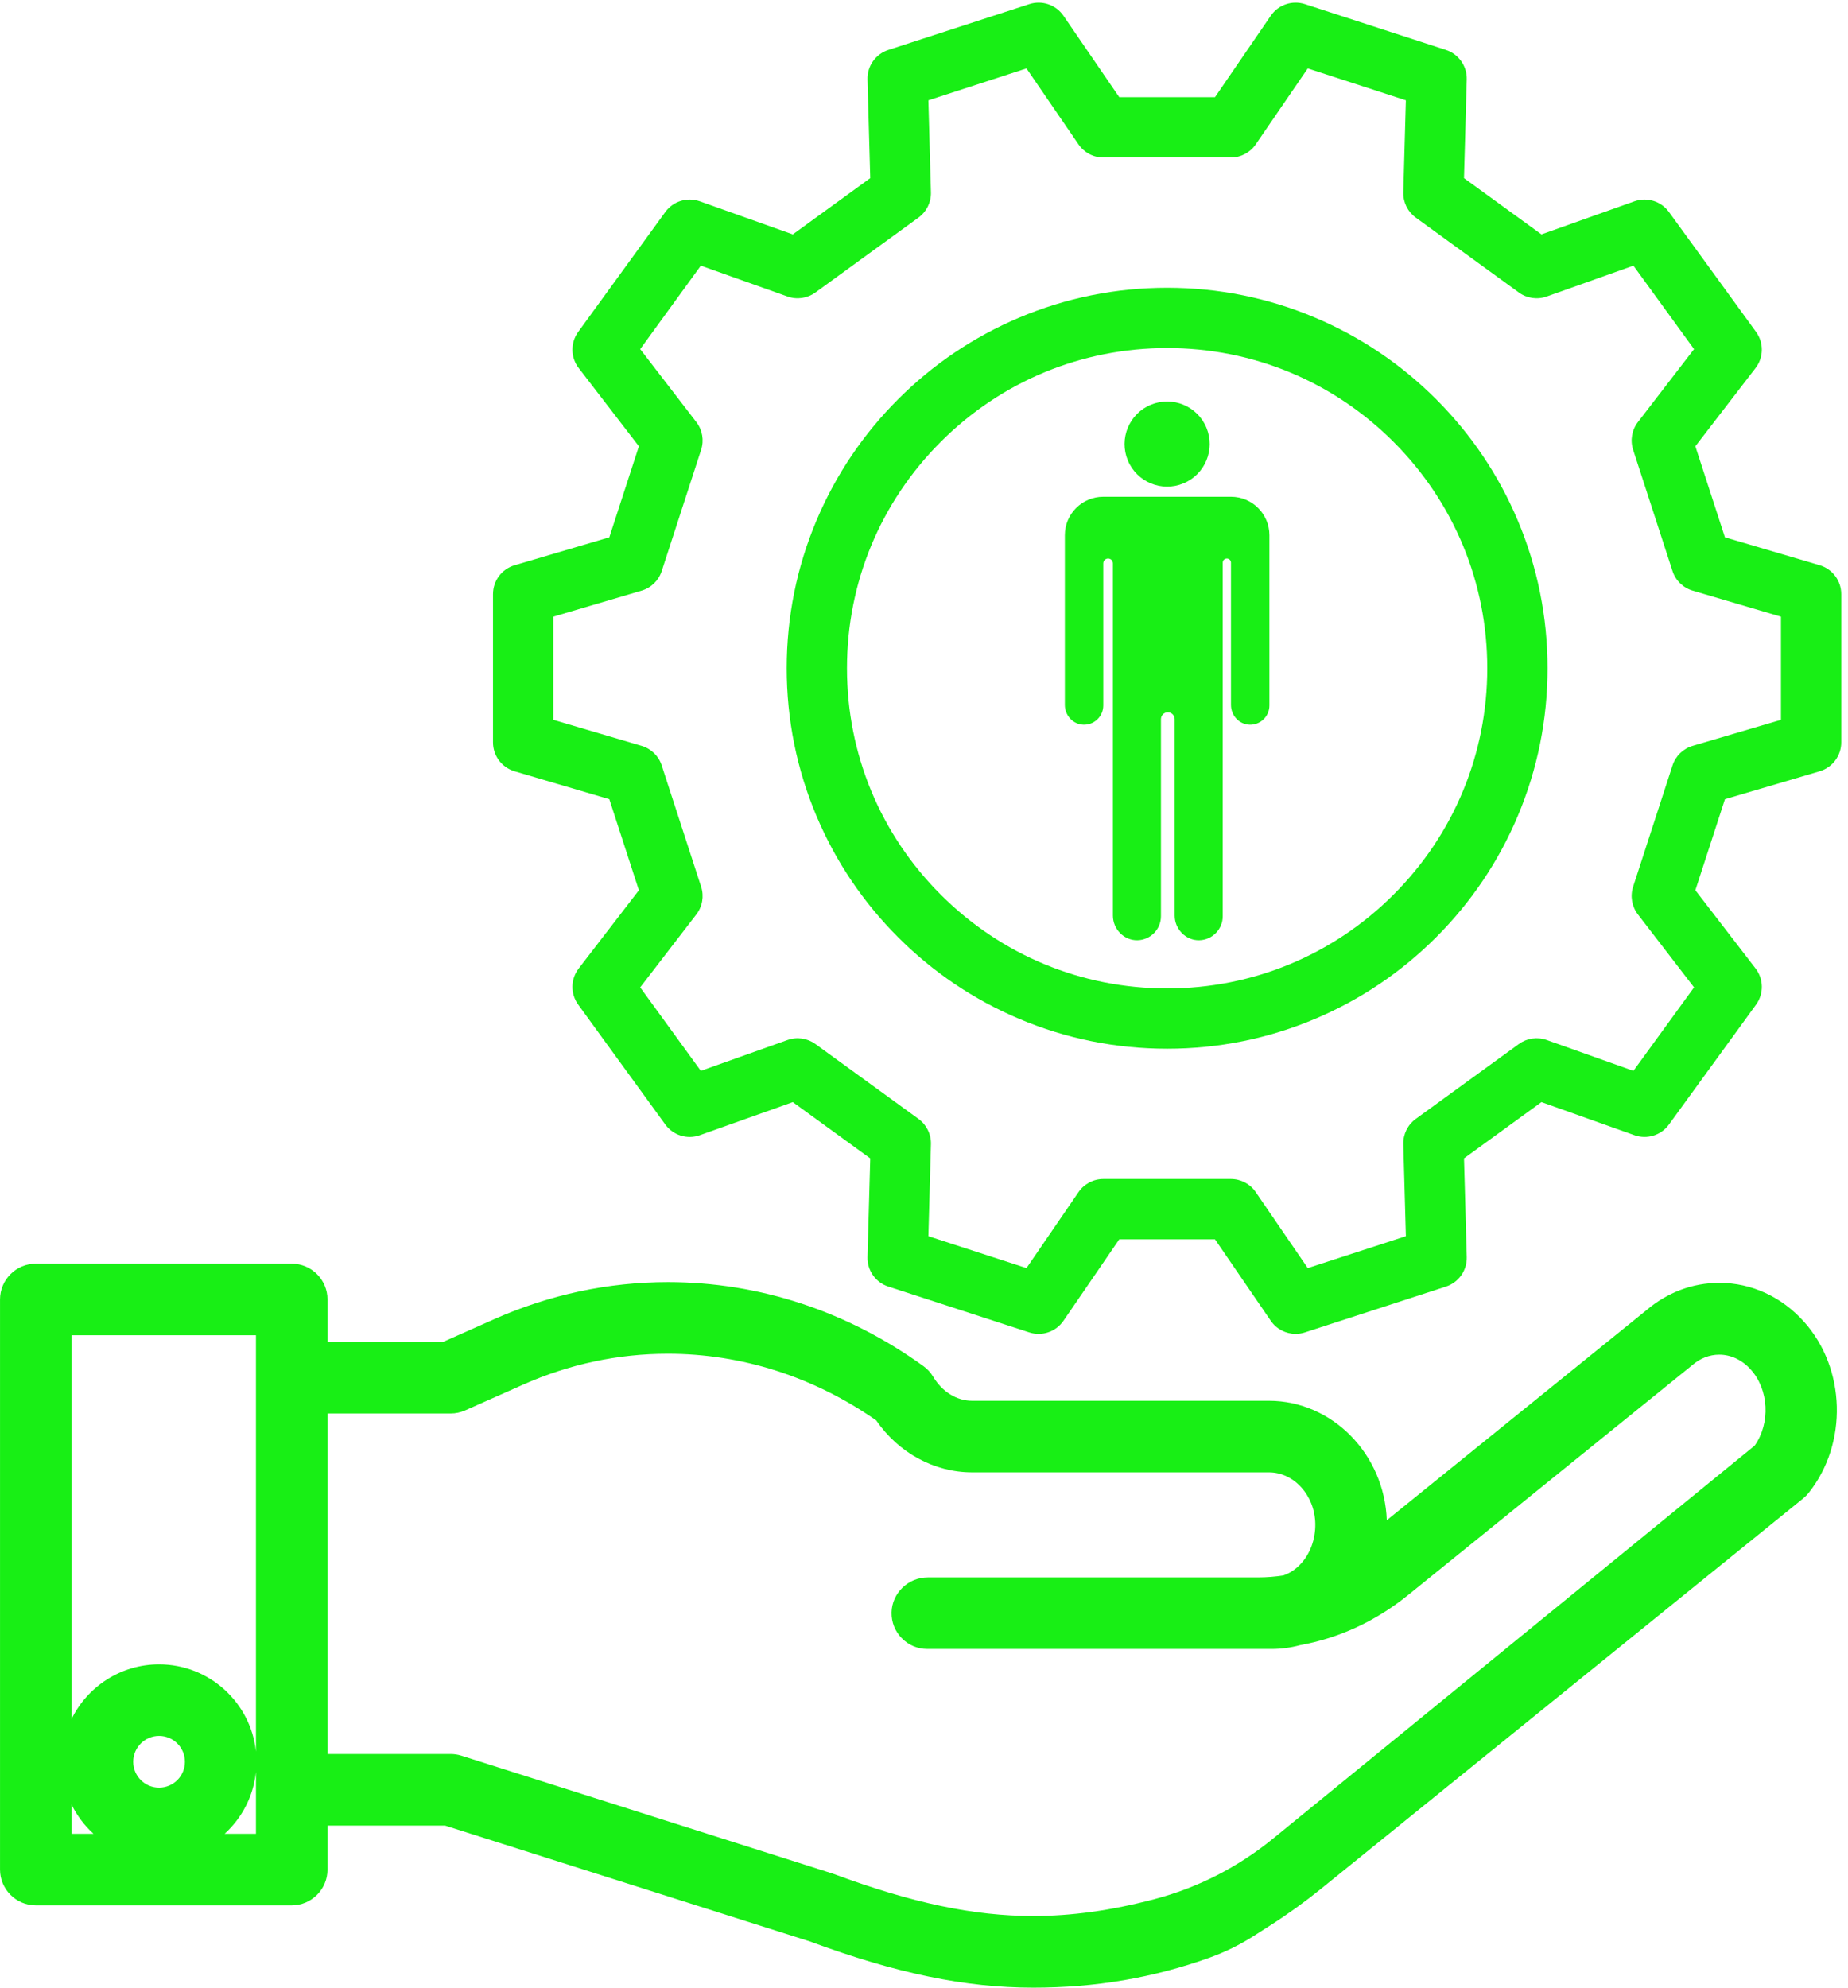 <?xml version="1.0" encoding="UTF-8" standalone="no"?><svg xmlns="http://www.w3.org/2000/svg" xmlns:xlink="http://www.w3.org/1999/xlink" fill="#18ef15" height="3308.4" preserveAspectRatio="xMidYMid meet" version="1" viewBox="467.4 343.6 3076.4 3308.4" width="3076.4" zoomAndPan="magnify"><g id="change1_1"><path d="M2516.61,1170.44h-212.55c-35.34,0-63.99,28.65-63.99,63.99v38.85v243.72c0,17.23,13.24,32.05,30.45,32.86 c18.37,0.87,33.54-13.78,33.54-31.96v-236.62c0-4.42,3.58-8,8-8s8,3.58,8,8v586.32c0,22.42,18.35,41.46,40.76,41.04 c21.74-0.41,39.23-18.16,39.23-39.99v-327.97c0-6.31,5.12-11.43,11.43-11.43c6.31,0,11.43,5.12,11.43,11.43v326.92 c0,22.42,18.35,41.46,40.76,41.04c21.74-0.41,39.23-18.16,39.23-39.99v-588.51c0-3.79,3.07-6.86,6.86-6.86 c3.79,0,6.86,3.07,6.86,6.86v236.86c0,17.23,13.24,32.05,30.45,32.86c18.37,0.87,33.54-13.78,33.54-31.96v-244.62v-38.85 C2580.6,1199.09,2551.95,1170.44,2516.61,1170.44z"/><circle cx="2410.33" cy="1082.77" r="70.85" transform="rotate(-22.5 2410.225 1082.734)"/><path d="M3329.58,2478.9c-44.63,0-86.84,15.94-122.09,46.09l-431.48,349.02c-3.84-110-91.02-198.83-196.08-198.83H2085.7 c-25.56,0-49.78-14.95-64.8-39.99c-4.17-6.95-9.61-12.88-16.18-17.63c-126.63-91.53-273.71-139.91-425.35-139.91 c-99.84,0-197.4,20.86-289.96,62l-84.47,37.55H1012.6v-70.68c0-32.84-26.72-59.56-59.56-59.56H527 c-32.84,0-59.56,26.72-59.56,59.56v948.9c0,32.84,26.72,59.56,59.56,59.56h426.05c32.84,0,59.56-26.72,59.56-59.56v-73.16h195.75 l607.1,192.76c144.04,53.24,258.81,76.99,372.07,76.99c103.48,0,199.37-16.3,293.16-49.84c25.76-9.21,50.68-21.46,74.05-36.39 l27.18-17.36c29.36-18.76,57.98-39.39,85.07-61.32l802.29-649.5c3.26-2.66,6.24-5.68,8.85-8.94 c65.69-82.12,62.29-207.42-7.74-285.24C3432.96,2501.81,3382.95,2478.9,3329.58,2478.9z M586.56,3395.85v-48.54 c8.92,18.18,21.24,34.68,36.47,48.54H586.56z M732.21,3319.09c-23.74,0-43.05-19.31-43.05-43.05c0-23.74,19.31-43.05,43.05-43.05 c23.74,0,43.05,19.31,43.05,43.05C775.26,3299.78,755.95,3319.09,732.21,3319.09z M893.49,3395.85h-52.1 c29.38-26.75,47.94-63.26,52.1-102.83V3395.85z M893.49,3259.02c-8.53-81.45-77.61-145.14-161.28-145.14 c-63.86,0-119.23,37.11-145.65,90.9v-638.72h306.93V3259.02z M3388.43,2749.8l-801.27,653.71 c-59.05,48.17-125.95,82.29-198.85,101.4c-71.42,18.72-137.1,27.82-200.8,27.82c-99.09,0-201.48-21.56-332.04-69.93 c-0.88-0.32-1.76-0.62-2.64-0.91l-617.23-195.98c-5.84-1.85-11.9-2.79-18.02-2.79H1012.6v-566.82h204.98 c8.39,0,16.53-1.73,24.19-5.13l96.02-42.68c77.01-34.23,158.21-51.59,241.34-51.59c122.96,0,242.87,38.32,346.87,110.85 c37.26,54.22,96.84,86.55,159.69,86.55h494.23c41.72,0,76.3,38.42,77.08,85.65c0.43,26.35-9.01,51.31-25.91,68.49 c-7.85,7.98-17.18,13.98-27.02,17.37c-13.95,2.22-28.21,3.34-42.4,3.34h-549.67c-32.76,0-59.86,26.26-60.39,58.55 c-0.27,16.1,5.8,31.29,17.09,42.77c11.29,11.48,26.37,17.8,42.46,17.8h573.15c15.91,0,31.73-2.1,47.04-6.24 c65.8-11.94,126.63-40.21,180.81-84.04l470.94-380.94c0.49-0.4,0.97-0.8,1.49-1.24c13.16-11.38,28.67-17.39,44.86-17.39 c19.47,0,38.07,8.76,52.38,24.66C3412.1,2656.71,3414.92,2712.16,3388.43,2749.8z"/><path d="M3496.57,1284.38l-157.64-46.44l-49.24-151.54l100.24-130.23c13.57-17.63,13.91-42.09,0.83-60.09l-145.05-199.64 c-13.08-18-36.44-25.24-57.41-17.78l-154.83,55.09l-128.91-93.66l4.55-164.28c0.61-22.24-13.49-42.23-34.65-49.1l-234.69-76.26 c-21.16-6.87-44.32,1.01-56.89,19.36L2490,505.4h-159.34l-92.88-135.58c-12.57-18.35-35.73-26.23-56.89-19.36l-234.69,76.26 c-21.16,6.87-35.26,26.86-34.65,49.1l4.55,164.28l-128.91,93.66l-154.83-55.09c-20.96-7.46-44.33-0.22-57.4,17.78l-145.05,199.64 c-13.08,18-12.74,42.46,0.83,60.09l100.24,130.23l-49.24,151.54l-157.64,46.44c-21.34,6.29-35.99,25.88-35.99,48.13v246.77 c0,22.25,14.65,41.84,35.99,48.13l157.64,46.44l49.24,151.54l-100.24,130.23c-13.57,17.63-13.91,42.09-0.83,60.09l145.05,199.64 c13.08,18,36.45,25.24,57.4,17.78l154.83-55.09l128.91,93.66l-4.55,164.28c-0.62,22.24,13.49,42.23,34.65,49.1l234.69,76.25 c21.16,6.87,44.32-1.01,56.89-19.36l92.88-135.57H2490l92.88,135.57c9.54,13.92,25.17,21.82,41.4,21.82c5.16,0,10.39-0.8,15.5-2.46 l234.69-76.25c21.16-6.88,35.26-26.86,34.65-49.1l-4.55-164.28l128.91-93.66l154.83,55.09c20.96,7.46,44.33,0.22,57.41-17.78 l145.05-199.64c13.08-18,12.74-42.46-0.83-60.09l-100.24-130.23l49.24-151.54l157.64-46.44c21.34-6.29,35.99-25.88,35.99-48.13 v-246.77C3532.56,1310.26,3517.91,1290.67,3496.57,1284.38z M3432.22,1541.75l-147.01,43.31c-15.88,4.68-28.42,16.88-33.54,32.62 l-65.58,201.84c-5.11,15.74-2.14,32.99,7.96,46.1l93.48,121.45L3186.59,2126l-144.39-51.37c-15.59-5.54-32.92-3.05-46.31,6.68 l-171.69,124.74c-13.39,9.73-21.12,25.43-20.66,41.98l4.24,153.2l-163.32,53.07l-86.62-126.43c-9.35-13.65-24.84-21.82-41.39-21.82 h-212.22c-16.55,0-32.03,8.16-41.39,21.82l-86.62,126.43l-163.32-53.07l4.24-153.2c0.46-16.54-7.27-32.25-20.66-41.98 l-171.69-124.74c-13.39-9.73-30.72-12.23-46.31-6.68L1634.08,2126l-100.94-138.93l93.48-121.45c10.09-13.11,13.07-30.36,7.96-46.1 L1569,1617.68c-5.11-15.74-17.66-27.94-33.54-32.62l-147.01-43.31v-171.72l147.01-43.31c15.88-4.68,28.42-16.88,33.54-32.62 l65.58-201.84c5.11-15.74,2.14-32.99-7.96-46.1l-93.48-121.45l100.94-138.93l144.39,51.37c15.59,5.55,32.92,3.05,46.31-6.68 l171.69-124.74c13.39-9.73,21.12-25.43,20.66-41.98l-4.24-153.2l163.32-53.07l86.62,126.44c9.35,13.65,24.84,21.82,41.39,21.82 h212.22c16.55,0,32.03-8.16,41.39-21.82l86.62-126.44l163.32,53.07l-4.24,153.2c-0.46,16.54,7.27,32.25,20.66,41.98l171.69,124.74 c13.39,9.73,30.71,12.23,46.31,6.68l144.39-51.37l100.94,138.93l-93.48,121.45c-10.09,13.11-13.07,30.36-7.96,46.1l65.58,201.84 c5.11,15.74,17.66,27.94,33.54,32.62l147.01,43.31V1541.75z"/><path d="M2858.14,1008.08c-58.14-58.14-125.87-103.8-201.28-135.7c-78.11-33.04-161.05-49.79-246.52-49.79 c-85.47,0-168.41,16.75-246.52,49.79c-75.42,31.9-143.14,77.55-201.28,135.7c-58.14,58.14-103.8,125.87-135.7,201.28 c-33.04,78.11-49.79,161.05-49.79,246.52s16.75,168.41,49.79,246.52c31.9,75.42,77.56,143.14,135.7,201.28 c58.14,58.14,125.87,103.8,201.28,135.7c78.11,33.04,161.05,49.79,246.52,49.79c85.47,0,168.41-16.75,246.52-49.79 c75.42-31.9,143.14-77.55,201.28-135.7c58.14-58.14,103.8-125.87,135.7-201.28c33.04-78.11,49.79-161.05,49.79-246.52 s-16.75-168.41-49.79-246.52C2961.94,1133.95,2916.28,1066.23,2858.14,1008.08z M2787.19,1832.74 c-100.66,100.66-234.5,156.1-376.85,156.1s-276.19-55.44-376.86-156.1c-100.66-100.66-156.1-234.5-156.1-376.86 s55.44-276.19,156.1-376.86c100.66-100.66,234.5-156.1,376.86-156.1s276.19,55.44,376.85,156.1 c100.66,100.66,156.1,234.5,156.1,376.86S2887.85,1732.08,2787.19,1832.74z"/></g></svg>